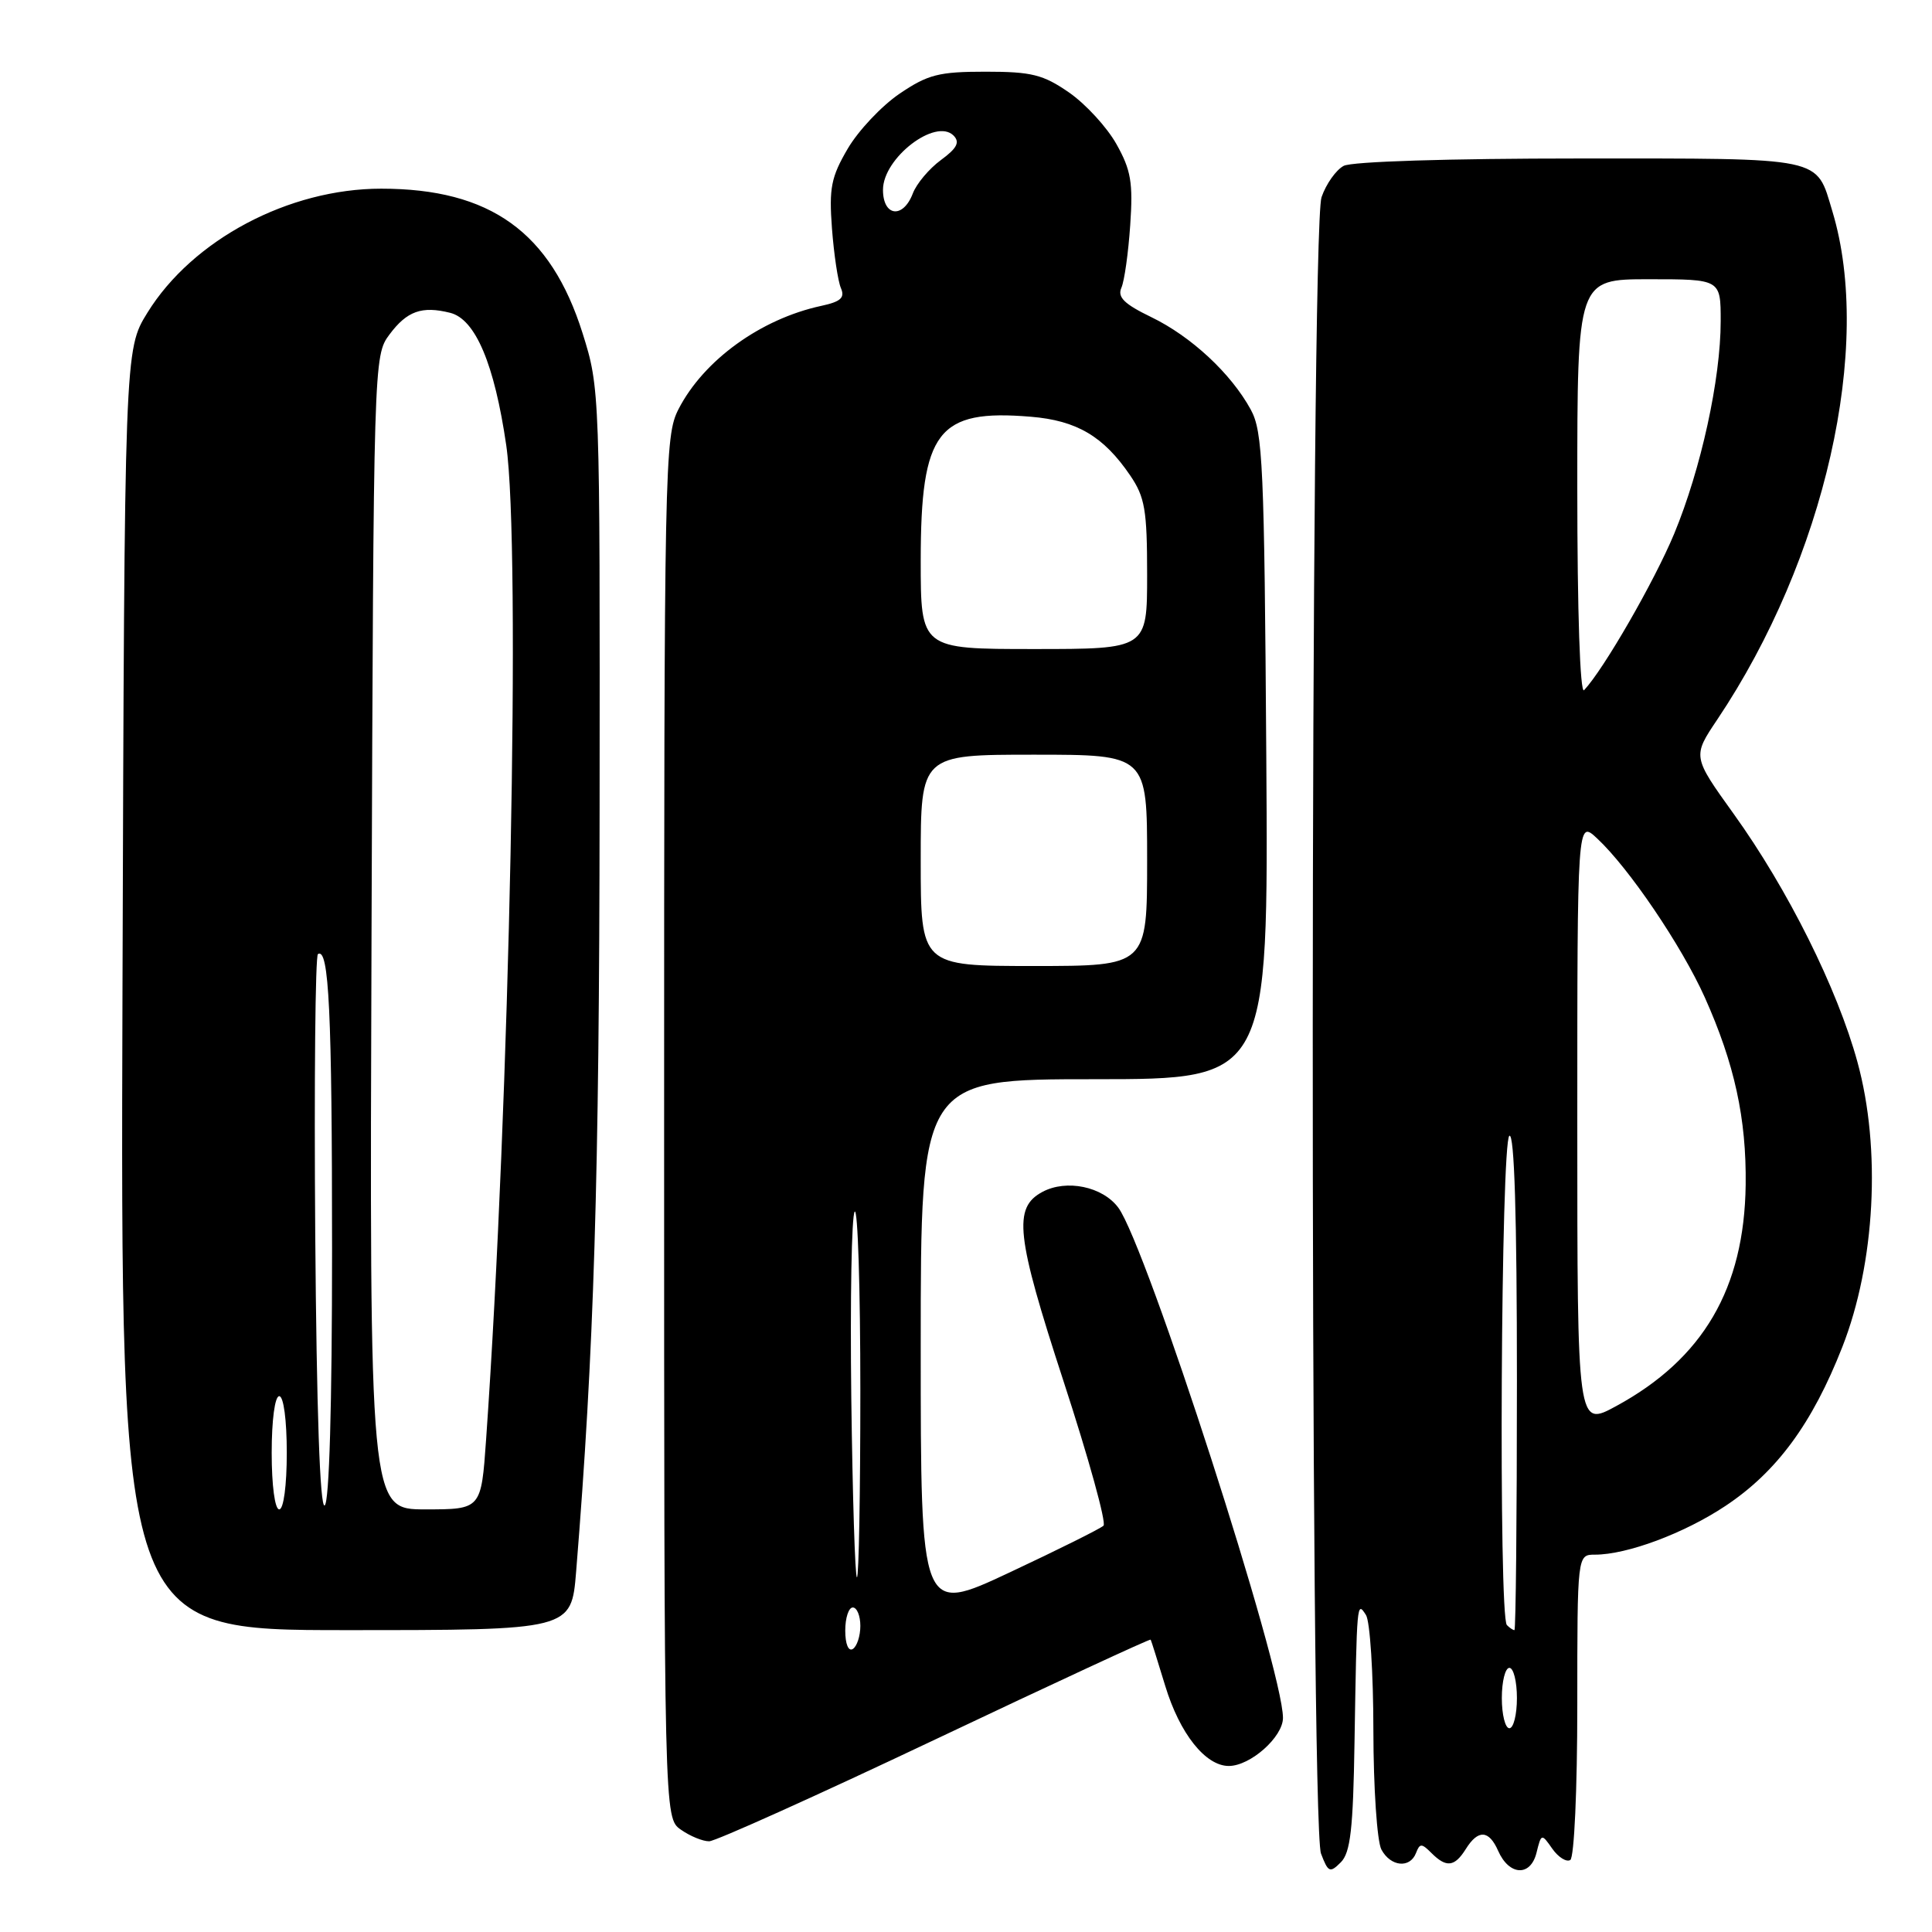 <?xml version="1.0" encoding="UTF-8" standalone="no"?>
<!DOCTYPE svg PUBLIC "-//W3C//DTD SVG 1.1//EN" "http://www.w3.org/Graphics/SVG/1.1/DTD/svg11.dtd" >
<svg xmlns="http://www.w3.org/2000/svg" xmlns:xlink="http://www.w3.org/1999/xlink" version="1.1" viewBox="0 0 256 256">
 <g >
 <path fill="currentColor"
d=" M 179.48 230.84 C 179.79 212.12 179.79 212.12 181.00 214.00 C 181.53 214.82 181.98 221.72 181.98 229.32 C 181.99 236.91 182.47 244.00 183.04 245.07 C 184.26 247.35 186.83 247.61 187.63 245.53 C 188.13 244.23 188.37 244.23 189.67 245.53 C 191.65 247.51 192.74 247.38 194.23 245.00 C 195.86 242.39 197.29 242.47 198.51 245.24 C 199.96 248.54 202.79 248.70 203.59 245.52 C 204.23 242.93 204.26 242.92 205.69 244.97 C 206.49 246.10 207.56 246.77 208.07 246.46 C 208.59 246.13 209.00 237.18 209.00 225.94 C 209.00 206.00 209.00 206.00 211.34 206.00 C 215.59 206.00 223.16 203.18 228.62 199.55 C 235.43 195.03 240.13 188.64 244.11 178.50 C 248.48 167.38 249.28 152.24 246.12 140.72 C 243.46 130.99 236.88 117.81 229.74 107.87 C 224.26 100.24 224.26 100.24 227.55 95.34 C 241.82 74.05 248.20 45.87 242.80 28.00 C 240.60 20.71 242.01 21.00 209.28 21.00 C 192.01 21.00 179.11 21.40 178.04 21.98 C 177.03 22.52 175.71 24.38 175.11 26.13 C 173.60 30.45 173.54 241.66 175.04 245.61 C 175.99 248.11 176.22 248.21 177.67 246.76 C 178.94 245.48 179.30 242.37 179.48 230.84 Z  M 123.92 230.49 C 139.55 223.08 152.40 217.12 152.47 217.26 C 152.55 217.39 153.41 220.15 154.40 223.39 C 156.32 229.71 159.73 234.00 162.82 234.00 C 165.68 234.00 170.00 230.16 170.00 227.63 C 170.00 221.11 151.90 165.03 148.18 160.02 C 146.10 157.22 141.31 156.23 138.13 157.93 C 134.21 160.03 134.62 163.70 140.93 183.04 C 144.24 193.17 146.62 201.78 146.22 202.16 C 145.82 202.55 140.21 205.34 133.75 208.37 C 122.00 213.88 122.00 213.88 122.00 178.44 C 122.00 143.00 122.00 143.00 145.04 143.00 C 168.08 143.00 168.08 143.00 167.79 100.25 C 167.53 61.60 167.33 57.19 165.73 54.27 C 163.12 49.49 157.84 44.58 152.55 42.02 C 148.97 40.29 148.04 39.38 148.59 38.13 C 148.99 37.23 149.51 33.50 149.76 29.83 C 150.15 24.20 149.86 22.52 147.93 19.09 C 146.68 16.86 143.85 13.78 141.66 12.26 C 138.22 9.88 136.70 9.50 130.59 9.50 C 124.40 9.50 122.95 9.87 119.19 12.42 C 116.82 14.03 113.73 17.31 112.33 19.70 C 110.12 23.47 109.84 24.92 110.24 30.28 C 110.50 33.70 111.03 37.24 111.42 38.16 C 111.98 39.45 111.42 39.97 108.82 40.53 C 100.80 42.26 93.24 47.73 89.91 54.21 C 88.07 57.78 88.00 61.35 88.00 149.40 C 88.00 240.89 88.00 240.89 90.22 242.44 C 91.44 243.30 93.13 243.99 93.97 243.98 C 94.81 243.97 108.29 237.90 123.92 230.49 Z  M 76.34 208.25 C 78.71 179.06 79.41 156.40 79.45 107.00 C 79.50 51.79 79.49 51.46 77.20 44.17 C 72.98 30.76 64.97 25.00 50.51 25.00 C 38.26 25.00 25.51 31.76 19.53 41.44 C 16.50 46.34 16.50 46.34 16.23 131.17 C 15.96 216.00 15.96 216.00 45.83 216.00 C 75.71 216.00 75.71 216.00 76.34 208.25 Z  M 199.00 225.00 C 199.00 222.80 199.45 221.00 200.00 221.00 C 200.55 221.00 201.00 222.80 201.00 225.00 C 201.00 227.20 200.55 229.00 200.00 229.00 C 199.45 229.00 199.00 227.20 199.00 225.00 Z  M 199.67 215.33 C 198.55 214.22 198.88 151.19 200.00 150.50 C 200.66 150.09 201.00 161.16 201.00 182.94 C 201.00 201.12 200.85 216.00 200.67 216.00 C 200.48 216.00 200.03 215.70 199.67 215.33 Z  M 209.00 148.88 C 209.00 108.65 209.00 108.65 211.61 111.08 C 215.83 115.00 222.82 125.32 225.89 132.15 C 229.83 140.95 231.42 148.21 231.31 157.00 C 231.13 170.72 225.68 180.05 214.16 186.31 C 209.00 189.12 209.00 189.12 209.00 148.88 Z  M 209.00 64.70 C 209.00 37.00 209.00 37.00 218.50 37.00 C 228.00 37.00 228.00 37.00 228.00 42.54 C 228.00 50.23 225.39 62.15 221.84 70.72 C 219.21 77.04 212.50 88.69 209.90 91.45 C 209.37 92.01 209.00 81.10 209.00 64.70 Z  M 112.00 216.06 C 112.00 214.38 112.45 213.00 113.00 213.00 C 113.55 213.00 114.00 214.10 114.00 215.44 C 114.00 216.78 113.55 218.16 113.00 218.50 C 112.42 218.86 112.00 217.84 112.00 216.06 Z  M 112.80 185.25 C 112.64 172.19 112.84 161.07 113.25 160.55 C 113.66 160.03 114.00 170.72 114.00 184.30 C 114.00 197.89 113.80 209.00 113.55 209.00 C 113.30 209.00 112.97 198.31 112.80 185.25 Z  M 122.00 114.00 C 122.00 100.00 122.00 100.00 137.00 100.00 C 152.00 100.00 152.00 100.00 152.00 114.00 C 152.00 128.00 152.00 128.00 137.00 128.00 C 122.00 128.00 122.00 128.00 122.00 114.00 Z  M 122.00 74.25 C 122.01 57.11 124.24 54.19 136.59 55.22 C 142.68 55.72 146.23 57.82 149.75 62.99 C 151.71 65.87 152.00 67.58 152.00 76.15 C 152.00 86.00 152.00 86.00 137.00 86.00 C 122.00 86.00 122.00 86.00 122.00 74.25 Z  M 117.00 25.15 C 117.00 20.93 123.99 15.57 126.36 17.97 C 127.22 18.85 126.80 19.65 124.67 21.21 C 123.12 22.35 121.44 24.34 120.95 25.64 C 119.66 29.02 117.00 28.70 117.00 25.15 Z  M 36.00 192.50 C 36.00 188.17 36.42 185.00 37.00 185.00 C 37.58 185.00 38.00 188.17 38.00 192.50 C 38.00 196.83 37.58 200.00 37.00 200.00 C 36.42 200.00 36.00 196.83 36.00 192.50 Z  M 41.77 163.45 C 41.62 143.30 41.78 126.63 42.13 126.42 C 43.59 125.52 44.00 134.10 44.00 165.57 C 44.00 186.15 43.63 199.11 43.02 199.48 C 42.40 199.87 41.95 186.94 41.77 163.45 Z  M 49.23 123.57 C 49.50 47.63 49.51 47.13 51.61 44.32 C 53.93 41.21 55.90 40.51 59.65 41.45 C 63.00 42.29 65.51 48.23 67.08 59.00 C 69.03 72.49 67.54 146.18 64.41 190.75 C 63.76 200.00 63.76 200.00 56.36 200.00 C 48.96 200.00 48.96 200.00 49.23 123.57 Z "/>
</g>
</svg>